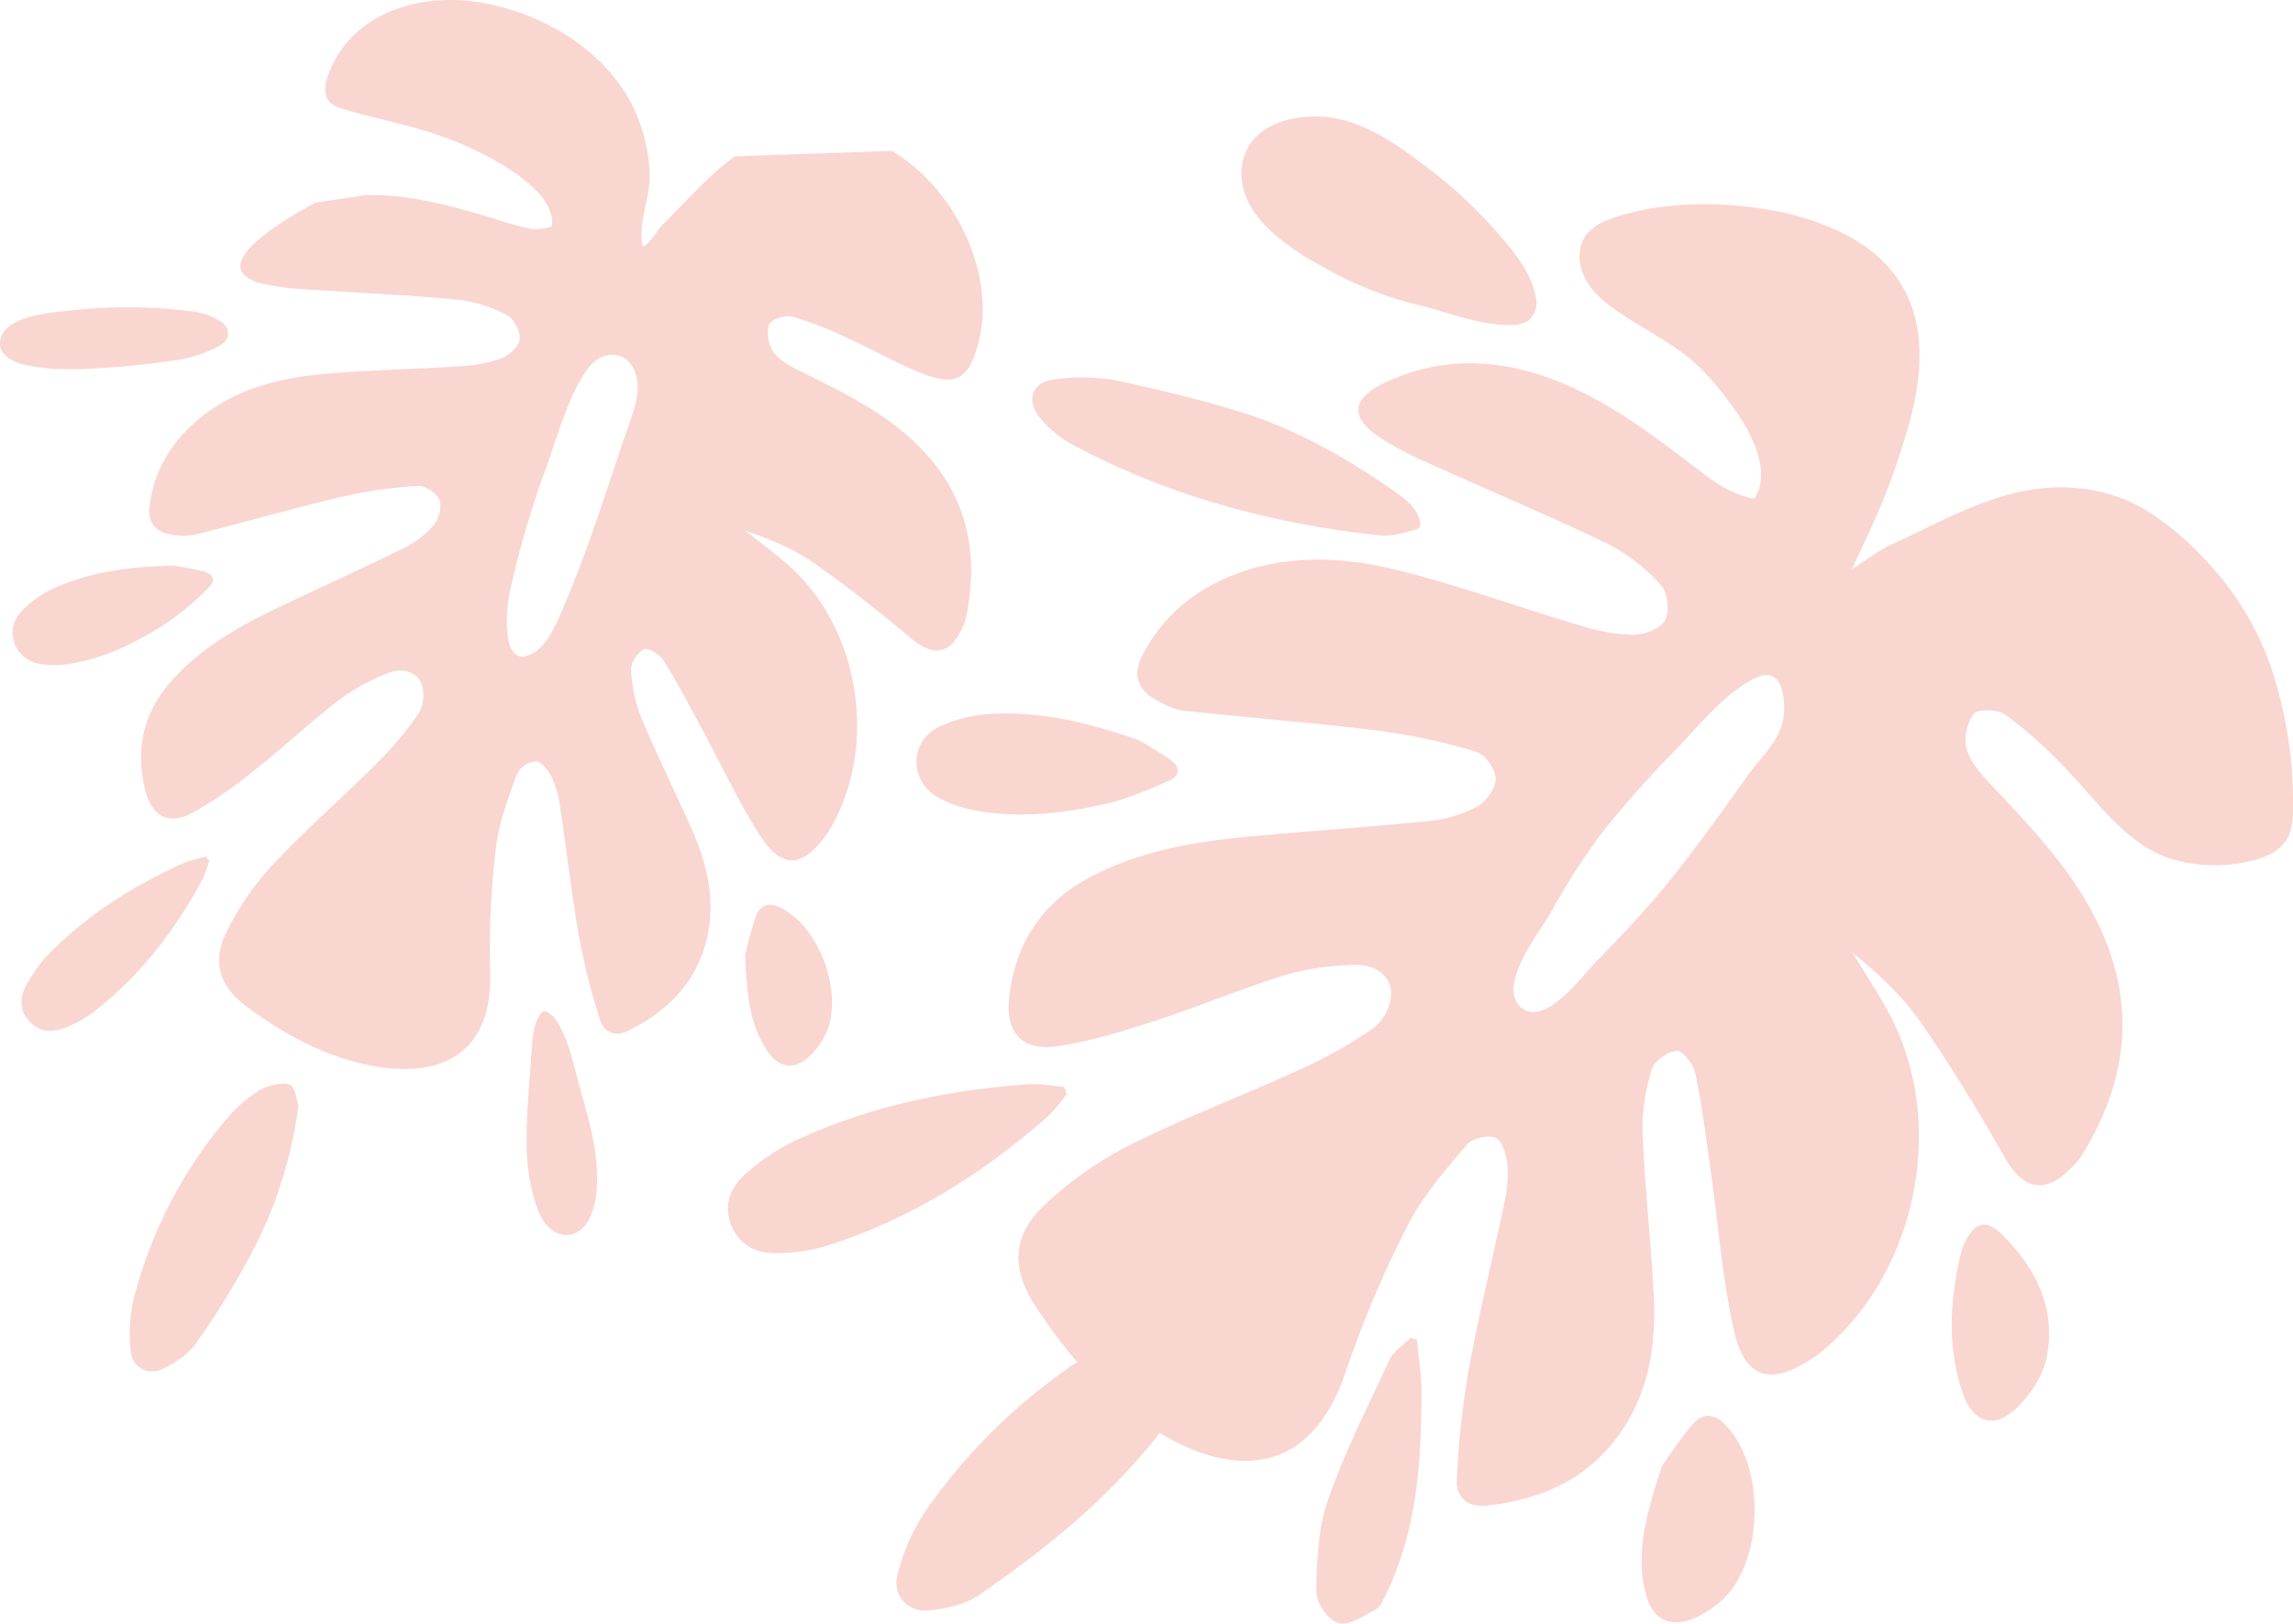 <svg xmlns="http://www.w3.org/2000/svg" viewBox="0 0 578.57 409.79"><defs><style>.cls-1{fill:#fad6d1;}</style></defs><title>PericiaJudicialPapaHoe-ELEMENTS-LasHojas-RosaSummer</title><g id="Layer_2" data-name="Layer 2"><g id="Layer_1-2" data-name="Layer 1"><path class="cls-1" d="M573.33,169.3a73.88,73.88,0,0,0-12.39-22.84c-1.59-2-3.36-4-5.24-5.94a71.37,71.37,0,0,0-14.16-11.73c-10.61-6.37-23.09-7.19-34.88-3.94-10.19,2.82-19.71,8.13-29.41,12.57-3.27,1.5-6.16,3.81-9.91,6.18,3.08-6.86,6-12.68,8.34-18.72a182.93,182.93,0,0,0,6.31-19c7.76-29.13-4-45.71-31.85-52.21l-1.86-.37c-13-2.57-29.9-2.69-42.42,2.16a12.77,12.77,0,0,0-5.36,3.44c-2.53,3-2.43,7.62-.67,11.15s4.89,6.15,8.13,8.4c5.46,3.79,11.45,6.8,16.79,10.78s9.69,9.46,13.55,15,8.34,14.62,4.71,21a1.09,1.09,0,0,1-.42.48,1.13,1.13,0,0,1-.77,0c-6.16-1.35-11-5.4-15.89-9.12-11.29-8.6-22.72-17-36.33-21.63s-27.06-4.59-40.2,1.64c-8.5,4-8.89,8.82-1,14a85.31,85.31,0,0,0,11.67,6.14c15.18,6.85,30.56,13.28,45.56,20.5a46.69,46.69,0,0,1,13.43,10.4c1.72,1.87,2.27,6.61,1.09,8.84s-5.22,3.71-8,3.72a47.71,47.71,0,0,1-13.47-2.35c-14.84-4.42-29.45-9.69-44.42-13.57-13.42-3.48-27.22-4.6-40.77,0-11.12,3.79-19.84,10.64-25.29,21.19-2.41,4.65-1.23,8.61,3.45,11.15,2.17,1.16,4.5,2.46,6.87,2.72,16.48,1.8,33,3.06,49.49,5.1a153.4,153.4,0,0,1,24.49,5.31c2.22.65,4.82,4.33,4.89,6.7s-2.28,5.75-4.51,7a31.29,31.29,0,0,1-11.92,3.69c-14.62,1.53-29.3,2.5-43.94,3.81s-29.3,3.52-42.56,10.74c-11.82,6.45-18.24,16.59-19.8,29.81-1.07,9.08,3.14,13.87,12.17,12.54,8.25-1.21,16.37-3.72,24.34-6.31,11.1-3.6,21.9-8.17,33-11.62a69,69,0,0,1,17.48-2.6c4.41-.18,9,2,9.36,6.77a11.85,11.85,0,0,1-4.23,9,112.3,112.3,0,0,1-18.91,10.69c-14.26,6.55-29,12.07-43,19.12a91.46,91.46,0,0,0-21.79,15.49c-7.62,7.31-7.84,15.68-2.15,24.52,7.93,12.31,17.39,23.29,29.8,31.36C308.57,372,330,374.83,339.63,346a273.62,273.62,0,0,1,15.71-37c3.73-7.33,9.41-13.74,14.78-20.1,1.36-1.61,5.37-2.56,7.21-1.72s2.75,4.28,3,6.7a31.8,31.8,0,0,1-.75,9.65c-3,14.22-6.46,28.33-9.08,42.61a221.57,221.57,0,0,0-2.92,27.22c-.26,4.45,2.68,7.13,7.43,6.63,14.15-1.49,26.17-6.9,34.36-19.14,7.18-10.73,8.56-22.78,7.85-35.2-.77-13.36-2.24-26.68-2.77-40.05a48.52,48.52,0,0,1,2.34-15.69c.65-2.14,3.91-4.45,6.23-4.73,1.37-.17,4.2,3.24,4.67,5.42,1.64,7.64,2.62,15.42,3.72,23.17,2,13.82,3,27.81,5.95,41.41,2.77,12.95,9.35,14.81,20.4,7.34.78-.54,1.54-1.13,2.27-1.74,23.75-19.88,31.25-57.42,16.79-84.68-2.85-5.37-6.23-10.46-9.37-15.67,6.41,5.27,12.52,10.86,17.13,17.49,7.59,11,14.57,22.39,21.14,34,4.77,8.44,10.28,9.67,17.09,2.65A16.61,16.61,0,0,0,525,292c11.48-18.22,14.17-37.3,5.13-57.31-6.25-13.83-16.51-24.71-26.76-35.59-2.73-2.89-5.77-6-7-9.6-1-2.69-.14-7,1.58-9.27,1-1.33,6.09-1.25,8,.1a111.56,111.56,0,0,1,14.11,12.45c8.63,8.56,16.09,20.51,28.27,24.14a39,39,0,0,0,18.71.57c3.81-.76,7.85-2.23,9.89-5.54,1.54-2.51,1.66-5.61,1.65-8.55A107.63,107.63,0,0,0,573.33,169.3Zm-152.06,53c-5.69,7-11.85,13.6-18.19,20-3.64,3.67-12.66,16.41-18.88,12.29-1.88-1.25-2.56-3.79-2.22-6,1-6.79,6.51-13.33,9.81-19.16a162.82,162.82,0,0,1,12.93-19.89,248.91,248.91,0,0,1,17.91-20.09c6.06-6.25,11.76-13.69,19.46-17.92,1.52-.83,3.33-1.55,4.93-.91,1.79.73,2.57,2.83,2.88,4.74,1.66,10.11-4.27,13.73-9.45,21.07C434.26,205.16,428,213.93,421.27,222.27Z"/><path class="cls-1" d="M305.59,341.32c-8.2,15.84-18.43,28-30,38.79-8.72,8.17-18.44,15.36-28.23,22.26-3.53,2.49-8.46,3.59-12.89,4.06-5.5.57-9.39-3.81-8-9.14a51,51,0,0,1,6.8-15.54c12.72-18.53,29.2-33.19,48.65-44.4a43.28,43.28,0,0,1,13.29-5.06c3.25-.62,7.59-.13,10.09,1.71C306.8,335.07,305.6,339.77,305.59,341.32Z"/><path class="cls-1" d="M337.8,69.52A91.41,91.41,0,0,0,358,77c7.67,1.88,15.44,5.22,23.45,5a7.37,7.37,0,0,0,4.23-1.13,5.84,5.84,0,0,0,1.9-5.62c-1.11-7-7.08-13.55-11.59-18.6A124.08,124.08,0,0,0,357.09,40c-5.18-3.84-10.68-7.41-16.84-9.34-10.07-3.18-26.17-.77-27,12.35-.31,4.78,2,9.43,5.15,13C323.56,61.76,331,66,337.8,69.52Z"/><path class="cls-1" d="M287.28,186.76c1.71,1,4.79,2.77,7.71,4.74,2.59,1.75,3.28,4.09,0,5.54-5.15,2.24-10.38,4.56-15.82,5.8-11,2.51-22.15,3.74-33.36,1.66a30.73,30.73,0,0,1-9.06-3.22c-7.17-3.92-7.45-13.79-.23-17.61a33.65,33.65,0,0,1,13.19-3.46C262.12,179.38,274.1,182.2,287.28,186.76Z"/><path class="cls-1" d="M320.7,106.67c11.24,4.45,22,10.86,31.73,17.76,2.69,1.91,5.54,4.27,5.89,7.55a1.59,1.59,0,0,1-.22,1.19,1.92,1.92,0,0,1-1.06.53c-2.89.74-5.79,1.75-8.83,1.43-27.41-2.94-53.68-10-78.07-23.17a27.72,27.72,0,0,1-7.44-6.17c-4-4.54-2.51-9.32,3.39-10.06a48.75,48.75,0,0,1,16.44.45c10.8,2.42,21.88,5,32.4,8.4C316.86,105.22,318.79,105.92,320.7,106.67Z"/><path class="cls-1" d="M269.16,276.09a46.58,46.58,0,0,1-4.6,5.52c-16.48,14.58-34.83,26.06-55.88,32.79a45.24,45.24,0,0,1-12.38,1.85c-5.27.15-9.77-1.78-11.85-7.2-2-5.2,0-9.6,3.75-12.86a53.61,53.61,0,0,1,12.28-8.25c18.74-8.72,38.68-12.89,59.22-14.31,2.91-.2,5.88.44,8.82.69C268.73,274.91,268.94,275.5,269.16,276.09Z"/><path class="cls-1" d="M357.55,338.2c.4,4.49,1.15,9,1.13,13.47-.05,17.26-1.12,34.39-8.79,50.33-.74,1.53-1.49,3.5-2.81,4.22-3,1.64-6.82,4.2-9.43,3.42s-5.56-5.22-5.52-8c.09-7.73.43-15.88,2.94-23.07,4.25-12.18,10.12-23.81,15.61-35.52,1-2.16,3.48-3.63,5.28-5.42Z"/><path class="cls-1" d="M419.33,370c1.71-2.37,4.46-6.72,7.77-10.58,1.95-2.27,4.69-3.09,7.53-.51,11.07,10.05,10.74,35.82-.73,45.48a26.78,26.78,0,0,1-5.75,3.71c-6.48,3.06-11.29.84-13-6.2C412.67,391.58,415.48,381.82,419.33,370Z"/><path class="cls-1" d="M495.05,315.23c2.8-7.05,5.92-7.93,10.52-3.29,8.33,8.39,13.19,18.53,10.9,30.44-.89,4.64-4,9.47-7.49,12.86-5.75,5.63-11.26,3.89-13.83-3.85C491,339,492.19,326.6,495.05,315.23Z"/><path class="cls-1" d="M75.3,279A109.1,109.1,0,0,1,64,315.25,202.69,202.69,0,0,1,49.47,339c-1.89,2.76-5.17,4.89-8.26,6.42-3.84,1.9-7.84-.23-8.24-4.49a39.23,39.23,0,0,1,.75-13.11A113.92,113.92,0,0,1,57.07,282.5a33.51,33.51,0,0,1,8.28-7.26c2.2-1.32,5.48-2.14,7.79-1.48C74.49,274.15,74.88,277.88,75.3,279Z"/><path class="cls-1" d="M44.05,142.75c1.57.3,4.36.74,7.09,1.4,2.42.59,3.58,2.15,1.5,4.16A73,73,0,0,1,42.42,157c-7.5,4.91-15.53,8.94-24.49,10.5a25,25,0,0,1-7.67.11c-6.45-1-9.4-8.25-5.06-13.11a26.93,26.93,0,0,1,8.91-6.26C23.19,144.21,32.93,143,44.05,142.75Z"/><path class="cls-1" d="M20.18,93.16C9.19,93.39-.95,92,.07,85.87s12.71-7,17.25-7.47a130.3,130.3,0,0,1,31.82.26,17.55,17.55,0,0,1,5.79,2c3.37,1.83,3.56,5,.21,6.74a31.22,31.22,0,0,1-9.9,3.37A221,221,0,0,1,20.18,93.16Z"/><path class="cls-1" d="M52.8,217.18a30.12,30.12,0,0,1-1.6,4.54c-6.94,13-15.79,24.47-27.44,33.6a30.37,30.37,0,0,1-7.34,4.05c-3.28,1.32-6.55,1.16-9.12-1.76s-2.24-6-.65-9a36,36,0,0,1,5.79-8c9.74-9.85,21.29-17.11,33.85-22.79a40.07,40.07,0,0,1,5.7-1.62Z"/><path class="cls-1" d="M138.09,255.38c4.8,2.61,7.09,15.4,8.51,20.23,2.67,9,6.28,22.4,2.32,31.54-1,2.29-3,4.3-5.51,4.54-2.68.26-5.19-1.6-6.53-3.94-2.61-4.56-3.88-12.31-4-17.51-.17-8.68.75-17.35,1.34-26,.2-2.86.45-5.87,2.07-8.23C136.87,255.17,137.48,255.05,138.09,255.38Z"/><path class="cls-1" d="M188,240.9c.6-2.19,1.43-6.08,2.79-9.78.8-2.17,2.57-3.5,5.33-2.39,10.74,4.31,17.44,23.11,11.72,33.21a20.8,20.8,0,0,1-3.18,4.24c-3.87,4-8,3.65-11.1-1C189,258.38,188.44,250.54,188,240.9Z"/><path class="cls-1" d="M199.82,79.89a87.12,87.12,0,0,1,13.6,5.24c6.2,2.81,12.14,6.2,18.42,8.8,9.28,3.84,12.59,2,15.08-7.57,4.38-16.79-5.55-38.61-21.89-48.27l-39.62,1.37c-6.64,4.78-12.12,11.2-18,17-1.76,1.75-3.1,4.85-5.2,5.76-1.46-5.35,1.9-12.29,1.7-18,0-.36,0-.73,0-1.1a42.74,42.74,0,0,0-4.66-17.1C151.82,11.78,135.56,2.64,119.94.44c-14.89-2.09-31.32,3.1-37.06,18.24-.92,2.4-1.36,5.46.47,7.26a7.44,7.44,0,0,0,3.16,1.55c9.42,2.81,19.08,4.42,28.24,8.15,7.48,3,25.82,11.88,24.52,21.49a11.63,11.63,0,0,1-5.3.62,84,84,0,0,1-9.4-2.6C114.06,52,103.51,49,92.37,49.23L79.61,51.14c-5.26,2.77-30.26,16.57-12.94,20.55A64.72,64.72,0,0,0,76.79,73c12.87.89,25.76,1.41,38.6,2.61a35.77,35.77,0,0,1,12.54,3.94c1.76.89,3.44,4.18,3.18,6.12s-2.79,4.09-4.81,4.85a36.5,36.5,0,0,1-10.42,1.92c-12,.8-24,.91-35.9,2.12-10.67,1.09-21,4-29.59,11-7,5.75-11.53,13.07-12.65,22.19-.49,4,1.43,6.59,5.51,7.16A15.34,15.34,0,0,0,49,135c12.45-3.13,24.8-6.67,37.3-9.62a117.18,117.18,0,0,1,19.2-2.75c1.79-.12,4.67,1.85,5.36,3.55s-.1,4.78-1.39,6.3a24.47,24.47,0,0,1-7.66,5.89c-10.2,5-20.59,9.7-30.87,14.59s-20.32,10.45-28,19.26c-6.85,7.87-8.78,17-6.35,27,1.67,6.87,6,9.22,12.21,5.82a116.46,116.46,0,0,0,16-11.13c7.09-5.61,13.69-11.84,20.86-17.34a53.36,53.36,0,0,1,12-6.6c3.14-1.32,7.06-.95,8.61,2.4a9.2,9.2,0,0,1-.64,7.68,88,88,0,0,1-10.84,12.86c-8.6,8.59-17.82,16.58-26.09,25.46A70.84,70.84,0,0,0,57,235.5c-3.56,7.36-1.47,13.49,5,18.37,9.07,6.8,18.9,12.23,30.08,14.74,16.08,3.62,32.39-.12,31.61-23.65a209.54,209.54,0,0,1,1.45-31.07c.73-6.32,3.13-12.51,5.31-18.57a6.06,6.06,0,0,1,4.77-3.19c1.45.1,3.15,2.37,4,4.05a24.77,24.77,0,0,1,2.06,7.21c1.68,11.12,2.94,22.31,4.88,33.38a172.08,172.08,0,0,0,5.21,20.54c1,3.3,3.87,4.46,7.18,2.81,9.87-4.89,17.14-12.05,19.79-23.15,2.32-9.72.08-18.84-3.78-27.66-4.16-9.49-8.82-18.77-12.8-28.33a37.51,37.51,0,0,1-2.53-12c-.1-1.72,1.64-4.28,3.25-5.11.95-.49,3.92,1.23,4.84,2.68,3.25,5.1,6.06,10.49,8.95,15.82,5.14,9.5,9.7,19.36,15.48,28.45,5.5,8.66,10.77,8.23,16.77-.17.43-.6.82-1.23,1.19-1.87,11.88-20.82,7.21-50.1-10.62-66-3.52-3.13-7.34-5.91-11-8.85,6.07,2.1,12,4.51,17.15,8.08,8.46,5.91,16.6,12.33,24.5,19,5.74,4.84,10.07,4.25,13.12-2.68a13.34,13.34,0,0,0,.9-2.5c3.42-16.32.23-30.89-11.72-43-8.26-8.35-18.64-13.49-29-18.63-2.76-1.36-5.81-2.8-7.69-5.07A8.9,8.9,0,0,1,194,82C194.33,80.75,198.07,79.43,199.82,79.89Zm-40.9,26.6c-5.42,15.57-10.19,31.57-16.75,46.7-1.77,4.08-4,10-8.33,12-7.7,3.56-6-12.3-5.21-15.7a230.49,230.49,0,0,1,8.92-30.71c2.93-8,5.86-19.31,11-26,4-5.18,10.89-4.17,12.17,2.91.06.35.11.7.14,1C161.12,100,160,103.34,158.92,106.49Z"/></g></g></svg>